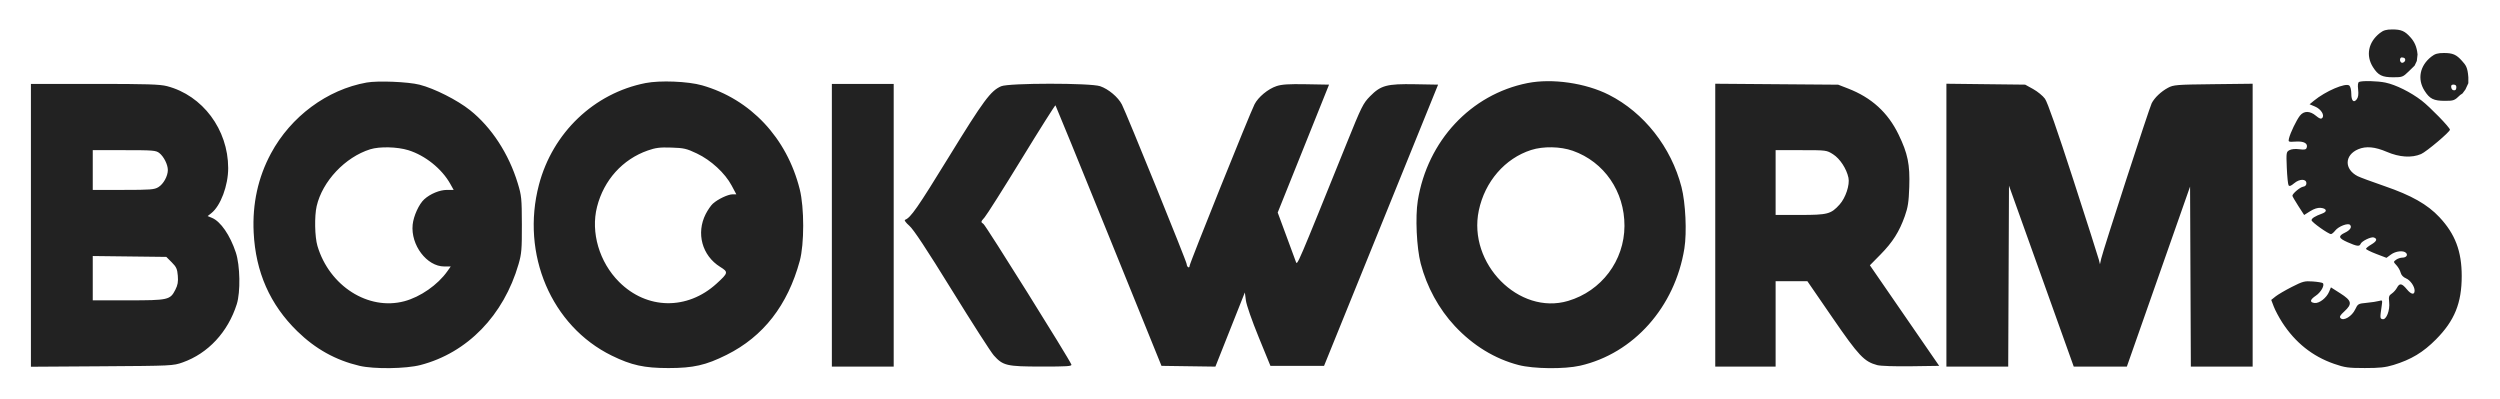 <svg width="1698" height="271" viewBox="0 0 1698 271" fill="none" xmlns="http://www.w3.org/2000/svg">
<path fill-rule="evenodd" clip-rule="evenodd" d="M1616.32 22.517C1608.54 28.65 1606.74 37.701 1611.72 45.585C1615.25 51.165 1617.92 52.489 1625.6 52.489C1631.59 52.489 1632.1 52.293 1635.95 48.536L1640 44.583L1641.5 41.401L1642 37C1641.5 31.5 1639.73 28.216 1637.23 25.401C1633.4 21.066 1630.91 19.987 1624.82 20C1620.67 20.009 1618.8 20.561 1616.32 22.517ZM1651.32 38.517C1643.54 44.65 1641.74 53.701 1646.72 61.585C1650.25 67.165 1652.92 68.489 1660.6 68.489C1666.59 68.489 1667.1 68.293 1670.95 64.536L1672.5 63.5L1674.5 60.804L1676.5 56.5V52.489C1676 45.585 1674.73 44.216 1672.23 41.401C1668.4 37.066 1665.91 35.987 1659.82 36C1655.67 36.009 1653.8 36.561 1651.32 38.517ZM1633.32 39.647C1634.5 41.401 1632.1 43.181 1631 42.5C1629.62 41.648 1629.84 38.989 1631.33 38.989C1632.07 38.989 1632.96 39.285 1633.32 39.647ZM249.047 56.059C222.22 60.841 197.54 79.108 184.055 104.165C175.261 120.506 171.334 138.448 172.291 157.906C173.614 184.796 183.365 206.864 201.932 224.989C214.233 236.998 228.003 244.656 244.129 248.458C253.986 250.781 275.632 250.506 285.562 247.93C317.387 239.676 342.116 214.241 352.216 179.373C354.249 172.355 354.494 169.401 354.449 152.489C354.4 134.723 354.219 132.904 351.66 124.489C345.563 104.438 333.831 86.458 319.269 74.85C310.622 67.957 295.095 60.11 285 57.532C277.217 55.545 256.659 54.702 249.047 56.059ZM438.5 56.405C403.501 63.261 375.339 90.114 366.048 125.489C353.671 172.614 374.47 221.42 415.5 241.532C428.873 248.087 437.531 249.989 454 249.989C470.907 249.989 479.393 248.064 493.5 241.028C518.465 228.577 534.993 207.345 543.207 177.176C546.312 165.768 546.308 141.05 543.198 128.614C534.447 93.625 509.752 67.333 476.826 57.951C467.327 55.244 448.336 54.478 438.5 56.405ZM1037.5 56.424C998.988 64.076 969.525 95.64 962.971 136.267C961.188 147.32 962.155 168.278 964.943 178.989C969.059 194.802 977.281 209.867 988.137 221.482C1000.49 234.695 1015.3 243.745 1031.44 247.93C1041.61 250.568 1062.57 250.794 1073.18 248.38C1109.54 240.109 1137.66 208.513 1144.03 168.762C1145.79 157.796 1144.84 137.726 1142.06 126.989C1135.05 99.927 1116.61 76.504 1092.79 64.41C1076.97 56.378 1054.25 53.096 1037.5 56.424ZM1602.31 55.633C1601.51 55.958 1601.28 57.671 1601.64 60.804C1602 64.017 1601.72 66.087 1600.73 67.392C1598.64 70.176 1597 68.489 1597 63.552C1597 61.147 1596.4 58.738 1595.65 58.114C1593.16 56.047 1579.49 61.905 1571.59 68.422L1568.67 70.825L1572.33 72.355C1576.42 74.061 1579.08 78.306 1577.23 80.156C1576.42 80.973 1575.29 80.566 1572.98 78.629C1568.89 75.183 1564.79 75.171 1562.09 78.596C1559.75 81.58 1555.55 90.289 1554.68 93.989C1554.1 96.443 1554.18 96.483 1559.35 96.157C1564.96 95.805 1567.79 97.48 1566.65 100.462C1566.21 101.614 1565.06 101.822 1561.69 101.36C1559.01 100.993 1556.41 101.233 1555.03 101.975C1552.83 103.149 1552.77 103.57 1553.19 113.889C1553.44 119.772 1553.97 125.138 1554.39 125.813C1554.94 126.709 1555.98 126.344 1558.21 124.462C1561.91 121.349 1566.5 121.364 1566.5 124.489C1566.5 125.78 1565.73 126.599 1564.33 126.798C1562.24 127.096 1557 131.508 1557 132.97C1557 133.36 1558.8 136.457 1560.99 139.853L1564.98 146.026L1569.06 143.45C1571.72 141.77 1574.22 140.98 1576.24 141.181C1580.31 141.585 1580.91 143.705 1577.33 145.003C1572.4 146.792 1570 148.288 1570 149.575C1570 150.852 1581.43 158.989 1583.22 158.989C1583.77 158.989 1585.07 157.897 1586.12 156.561C1588.34 153.74 1594.7 151.293 1596.12 152.714C1597.6 154.189 1596.22 156.351 1592.77 157.989C1587.87 160.312 1588.24 161.762 1594.44 164.505C1600.78 167.308 1602.57 167.552 1603.28 165.709C1604.03 163.748 1610.53 160.595 1612.37 161.301C1614.92 162.28 1614.3 163.877 1610.5 166.122C1608.58 167.257 1607 168.553 1607 169C1607 169.448 1610.13 171.009 1613.95 172.469L1620.9 175.125L1623.92 172.89C1627.12 170.523 1632.34 169.933 1634.15 171.735C1635.66 173.247 1634.31 174.989 1631.63 174.989C1630.39 174.989 1628.51 175.628 1627.44 176.408C1625.53 177.806 1625.53 177.864 1627.68 180.158C1628.87 181.44 1630.15 183.688 1630.51 185.154C1630.93 186.821 1632.28 188.277 1634.13 189.045C1637.04 190.25 1640 194.45 1640 197.38C1640 200.447 1637.72 200.105 1634.83 196.605C1631.32 192.343 1629.82 192.095 1628 195.482C1627.27 196.854 1625.67 198.63 1624.45 199.429C1622.57 200.661 1622.31 201.541 1622.72 205.216C1623.35 210.764 1620.83 217.303 1618.27 216.785C1616.45 216.417 1616.43 216.11 1617.67 207.591C1618.21 203.864 1618.14 203.724 1615.87 204.397C1614.57 204.784 1610.8 205.357 1607.5 205.669C1601.69 206.22 1601.44 206.362 1599.63 210.185C1597.45 214.805 1591.82 218.206 1589.76 216.148C1588.8 215.187 1589.33 214.2 1592.27 211.509C1597.84 206.41 1597.36 204.22 1589.58 199.265L1583.17 195.174L1581.95 198.102C1580.21 202.303 1575.28 206.159 1572.11 205.792C1568.52 205.376 1568.84 203.571 1572.99 200.777C1576.42 198.465 1579.05 193.706 1577.67 192.321C1577.28 191.932 1574.22 191.415 1570.87 191.173C1565.28 190.769 1564.11 191.072 1556.64 194.866C1552.16 197.139 1547.18 200.058 1545.56 201.352L1542.62 203.704L1544.37 208.28C1545.33 210.797 1547.91 215.639 1550.11 219.039C1558.92 232.674 1570.59 241.987 1585.24 247.088C1592.64 249.662 1594.82 249.964 1606.15 249.976C1616.17 249.986 1620.21 249.554 1625.65 247.89C1637.67 244.21 1645.77 239.336 1654.5 230.54C1667.13 217.81 1672 205.835 1672 187.489C1672 170.65 1667.57 158.959 1656.86 147.516C1648.74 138.843 1637.88 132.699 1619.52 126.386C1611.02 123.463 1602.81 120.424 1601.28 119.633C1592.1 114.888 1592.33 105.323 1601.72 101.351C1606.98 99.123 1613.09 99.688 1621.15 103.15C1629.67 106.815 1638.03 107.355 1644.36 104.648C1647.98 103.103 1664 89.595 1664 88.094C1664 86.616 1650.48 72.705 1644.78 68.32C1637.35 62.605 1627.24 57.575 1620.2 56.1C1614.9 54.988 1604.55 54.718 1602.31 55.633ZM21 153.042V249.095L69.25 248.782C116.721 248.474 117.606 248.432 124.042 246.156C141.339 240.042 154.788 225.58 160.808 206.619C163.419 198.393 163.091 180.304 160.17 171.489C156.285 159.764 149.856 150.415 144.017 147.996L141.025 146.757L143.513 144.8C149.836 139.826 155.008 126.008 154.985 114.15C154.935 87.978 137.648 64.821 113.458 58.52C108.618 57.259 99.936 56.989 64.29 56.989H21V153.042ZM565 152.989V248.989H586H607V152.989V56.989H586H565V152.989ZM680 58.578C672.868 61.655 668.138 68.046 644.372 106.714C623.112 141.306 618.524 147.89 614.7 149.297C614.008 149.552 615.242 151.258 617.618 153.329C620.498 155.839 629.219 169.038 646.61 197.204C660.291 219.361 673.063 239.247 674.992 241.395C681.26 248.375 683.684 248.942 707.357 248.967C724.772 248.985 728.126 248.759 727.68 247.597C726.167 243.655 669.661 153.288 667.977 152.118C666.045 150.776 666.061 150.684 668.752 147.61C670.263 145.884 681.61 127.96 693.967 107.78C706.324 87.6 716.632 71.288 716.874 71.53C717.116 71.772 733.417 111.687 753.097 160.23L788.879 248.489L807.189 248.749L825.5 249.008L835.5 223.818L845.5 198.627L846.208 204.058C846.615 207.176 850.313 217.792 854.894 228.989L862.872 248.489H881.086H899.299L938.027 152.989L976.755 57.489L961.215 57.213C941.886 56.869 937.89 57.935 930.532 65.398C925.832 70.165 924.782 72.28 914.599 97.495C881.035 180.61 881.114 180.425 880.198 177.896C879.719 176.572 876.737 168.485 873.571 159.924L867.816 144.36L885.251 100.924L902.687 57.489L887.181 57.213C875.221 57 870.6 57.293 866.978 58.496C861.257 60.396 854.579 65.931 852.076 70.846C848.853 77.175 808 178.805 808 180.494C808 181.381 807.55 181.829 807 181.489C806.45 181.149 806 180.201 806 179.383C806 177.776 765.195 77.252 762.002 70.993C759.459 66.009 752.888 60.479 747.205 58.543C740.603 56.294 685.228 56.322 680 58.578ZM1165 152.929V248.989H1185.5H1206V219.989V190.989H1216.78H1227.57L1244.53 215.655C1262.47 241.736 1266.11 245.596 1275.03 247.996C1277.24 248.592 1287 248.917 1297.99 248.761L1317.09 248.489L1293.56 214.335L1270.03 180.181L1277.27 172.835C1285.5 164.469 1290 157.37 1293.74 146.824C1295.87 140.84 1296.43 137.187 1296.77 126.989C1297.29 111.675 1295.78 104.299 1289.5 91.349C1282.23 76.365 1271.14 66.285 1255.12 60.084L1248.5 57.523L1206.75 57.196L1165 56.869V152.929ZM1322 152.929V248.989H1342.99H1363.98L1364.24 187.547L1364.5 126.105L1386.49 187.547L1408.48 248.989H1426.52H1444.56L1466.03 187.852L1487.5 126.716L1487.76 187.852L1488.02 248.989H1509.01H1530V152.929V56.87L1503.25 57.179C1478.11 57.47 1476.26 57.619 1472.49 59.638C1467.82 62.14 1463.39 66.332 1461.44 70.102C1459.86 73.157 1428.45 169.843 1427.15 175.641L1426.29 179.489L1425.57 176.489C1425.17 174.839 1417.35 150.35 1408.19 122.07C1397.15 87.98 1390.66 69.444 1388.94 67.07C1387.51 65.1 1383.9 62.139 1380.92 60.489L1375.5 57.489L1348.75 57.179L1322 56.87V152.929ZM1668 60.804C1667.52 61.587 1666.17 61.471 1665.5 60.804C1664.95 60.254 1664.6 58.635 1665 57.989C1665.48 57.206 1667.33 57.322 1668 57.989C1668.55 58.539 1668.4 60.158 1668 60.804ZM277.295 101.998C288.761 105.54 300.08 114.612 305.814 124.855L308.128 128.989H303.524C298.665 128.989 292.206 131.662 288.151 135.352C284.568 138.611 280.89 146.658 280.28 152.569C278.853 166.393 289.887 180.989 301.764 180.989H306.136L303.846 184.239C297.35 193.456 285.522 201.699 274.632 204.599C250.166 211.113 223.692 194.273 215.612 167.057C213.78 160.884 213.503 146.857 215.079 140.017C218.973 123.119 234.405 106.73 251.447 101.392C257.789 99.406 269.814 99.688 277.295 101.998ZM473.331 104.249C482.91 108.797 492.447 117.598 496.946 126.04L500.117 131.989H497.519C494.469 131.989 487.497 135.308 484.151 138.352C482.859 139.527 480.683 142.688 479.315 145.376C472.693 158.387 476.861 173.634 489.123 181.256C494.814 184.794 494.702 185.323 486.721 192.606C466.792 210.79 439.344 210.327 420.496 191.49C407.034 178.035 401.098 157.806 405.518 140.449C410.139 122.303 422.853 108.194 439.977 102.209C445.367 100.325 448.151 99.982 456.012 100.235C464.58 100.51 466.298 100.908 473.331 104.249ZM1068.23 102.405C1089.59 109.945 1103.44 130.092 1103.34 153.489C1103.24 177.053 1087.75 197.647 1065.07 204.377C1031.68 214.283 996.829 179.018 1004.4 142.989C1008.53 123.318 1022.16 107.568 1039.99 101.861C1048.2 99.234 1059.88 99.459 1068.23 102.405ZM108.238 103.962C111.271 106.348 114 111.807 114 115.489C114 119.604 111.011 125.011 107.58 127.103C104.828 128.781 102.288 128.982 83.75 128.985L63 128.989V115.489V101.989H84.365C104.118 101.989 105.92 102.138 108.238 103.962ZM1245.05 104.812C1249.7 107.761 1254.17 114.599 1255.47 120.722C1256.48 125.533 1253.56 134.366 1249.44 138.928C1243.58 145.407 1241.37 145.989 1222.6 145.989H1206V123.989V101.989H1223.3C1240.57 101.989 1240.62 101.995 1245.05 104.812ZM116.647 178.167C119.771 181.293 120.391 182.657 120.771 187.243C121.116 191.402 120.733 193.593 119.1 196.794C115.569 203.715 114.349 203.989 87.05 203.989H63V188.94V173.891L87.985 174.19L112.97 174.489L116.647 178.167Z" fill="#222222"/>
</svg>
